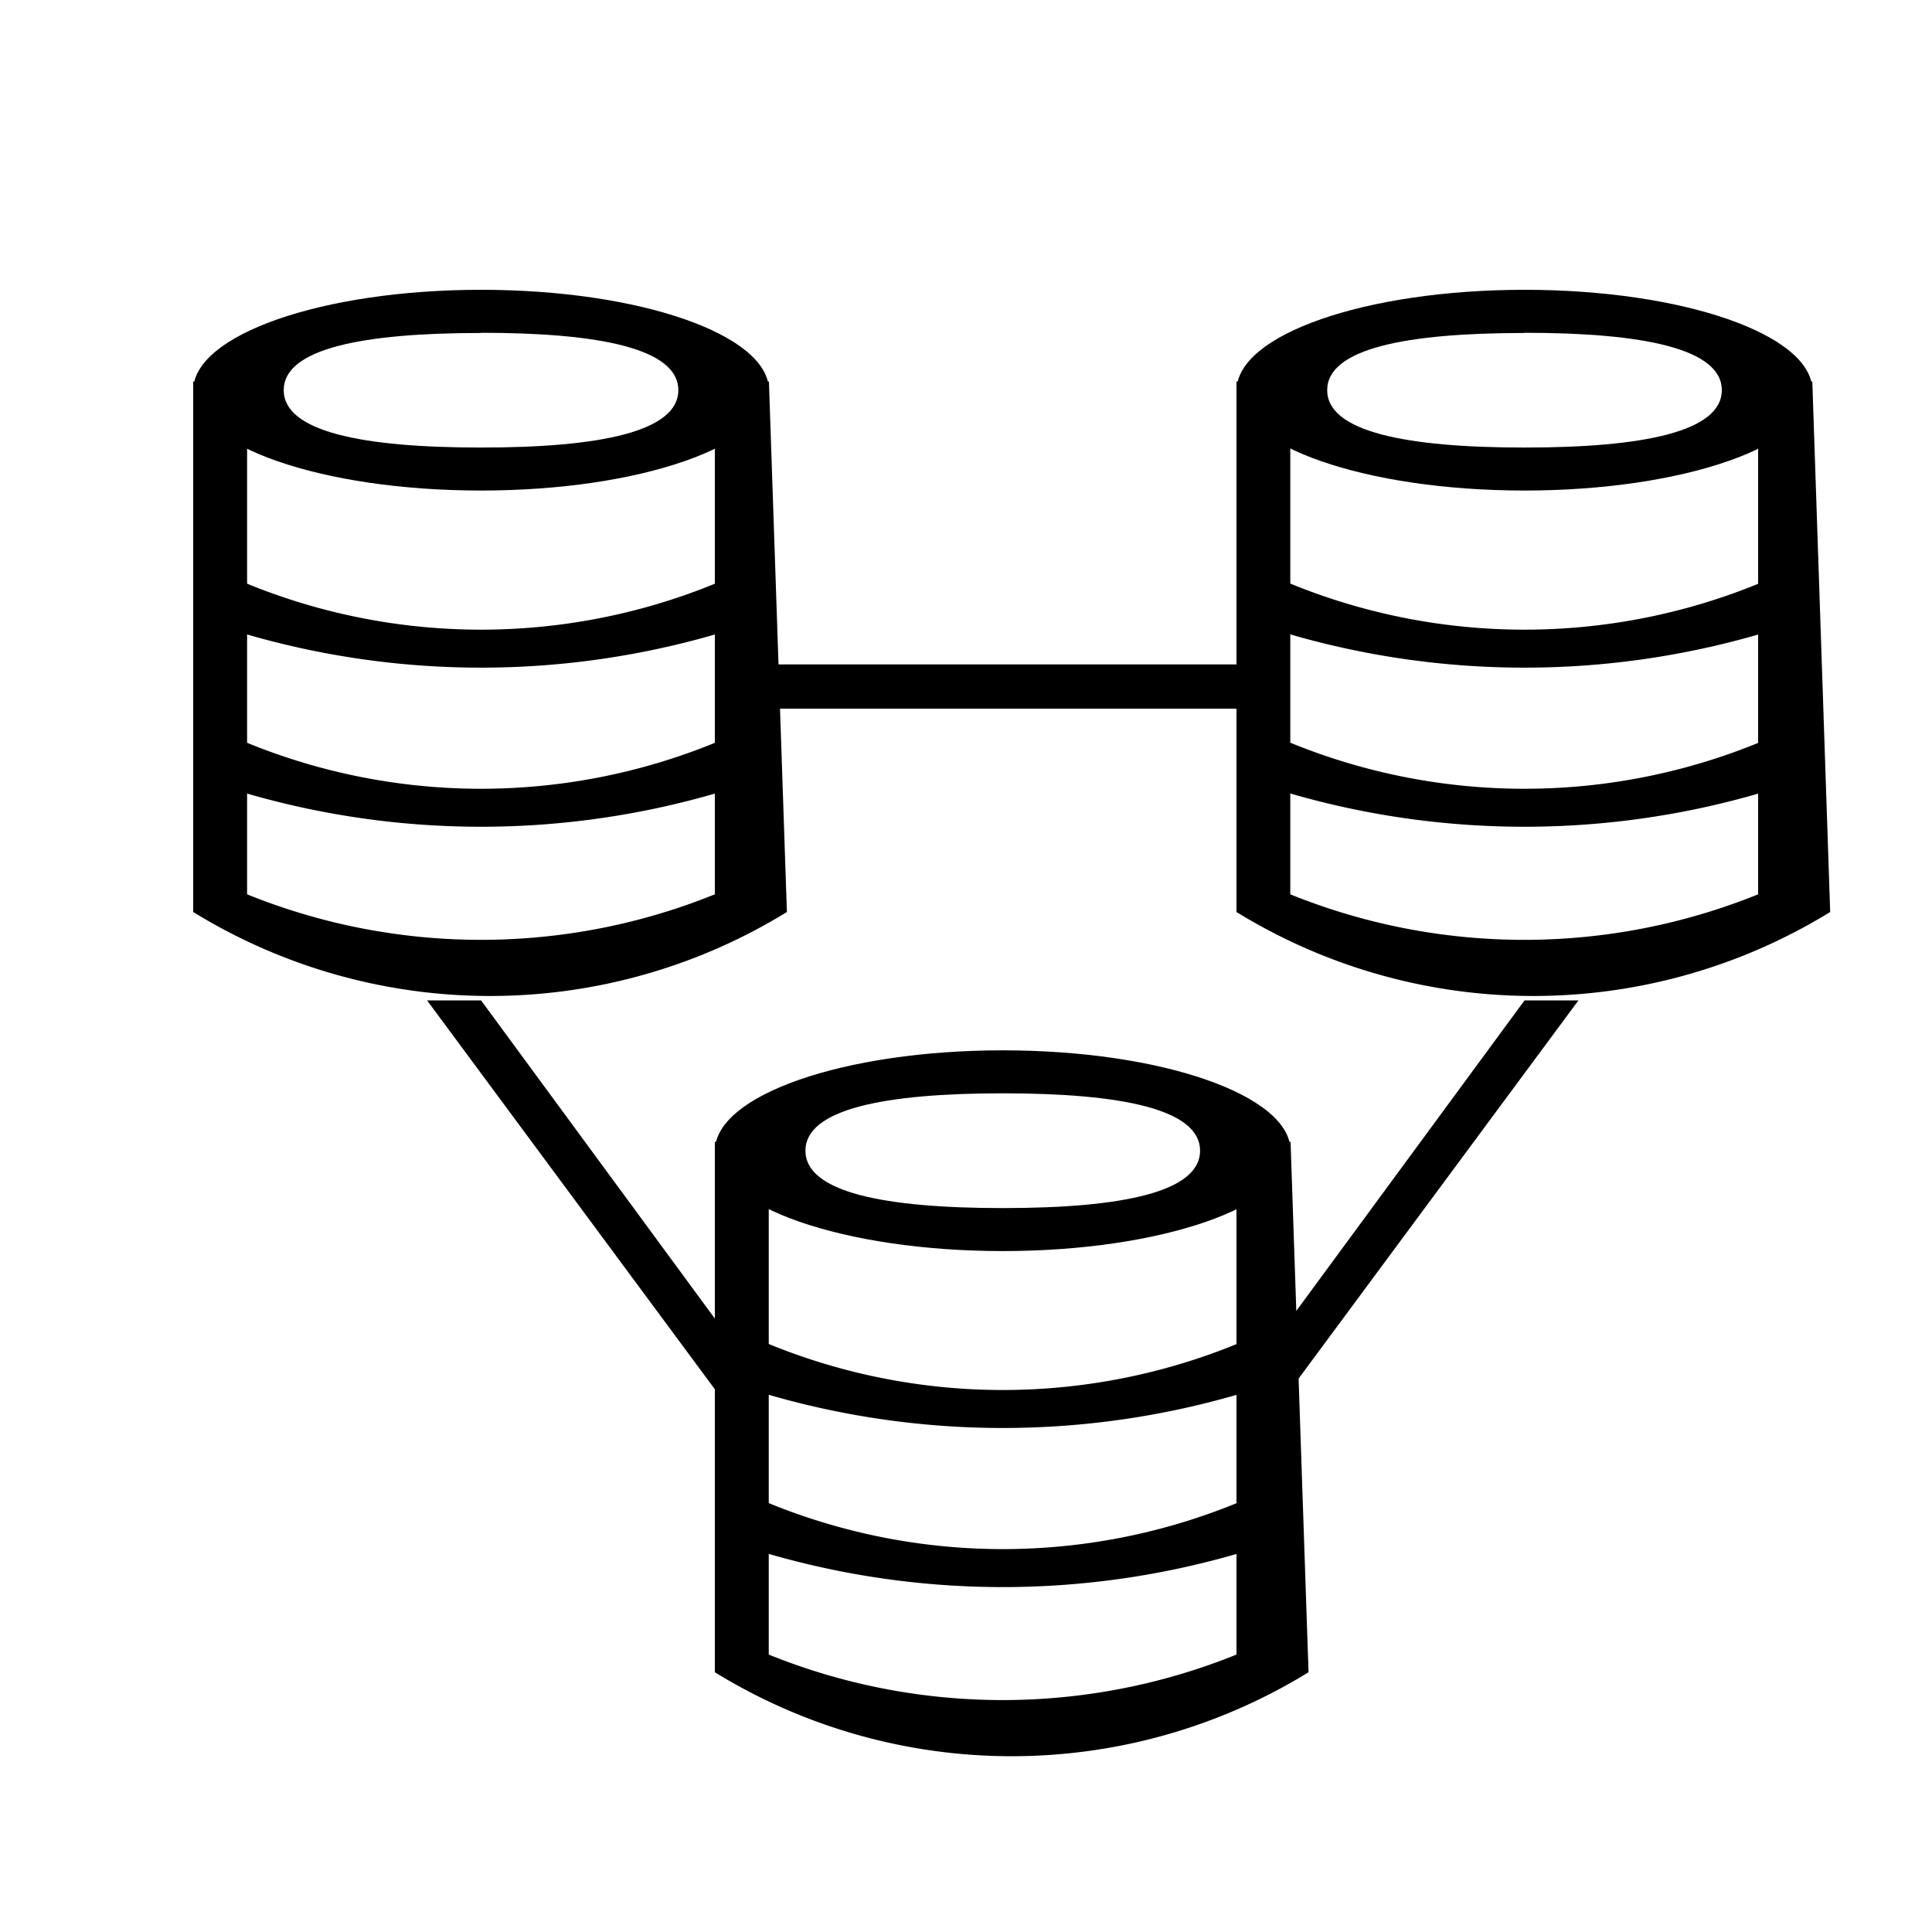 <svg xmlns="http://www.w3.org/2000/svg" xmlns:xlink="http://www.w3.org/1999/xlink" width="20" height="20" viewBox="0 0 20 20">
  <defs>
    <style>
      .cls-1 {
        filter: url(#filter);
      }

      .cls-2 {
        fill-rule: evenodd;
      }
    </style>
    <filter id="filter" filterUnits="userSpaceOnUse">
      <feFlood result="flood" flood-color="#7b7b7b"/>
      <feComposite result="composite" operator="in" in2="SourceGraphic"/>
      <feBlend result="blend" in2="SourceGraphic"/>
    </filter>
  </defs>
  <g id="JDBC">
    <g class="cls-1">
      <g id="connecters">
        <path class="cls-2" d="M266.773,6.878h5.215V7.336h-5.215V6.878h0Z" transform="translate(-259)"/>
        <path class="cls-2" d="M263.421,10.356l2.98,4.027V13.651l-2.421-3.295h-0.559Z" transform="translate(-259)"/>
        <path id="Shape_3_copy" data-name="Shape 3 copy" class="cls-2" d="M275.34,10.356l-2.98,4.027V13.651l2.422-3.295h0.558Z" transform="translate(-259)"/>
      </g>
      <g id="db1-2">
        <g id="db1">
          <path class="cls-2" d="M261.372,5.963a6.4,6.4,0,0,0,5.215,0V6.512a8.71,8.71,0,0,1-5.215,0V5.963Z" transform="translate(-259)"/>
          <path id="Shape_2_copy" data-name="Shape 2 copy" class="cls-2" d="M261.372,7.61a6.4,6.4,0,0,0,5.215,0V8.159a8.71,8.71,0,0,1-5.215,0V7.61Z" transform="translate(-259)"/>
          <path class="cls-2" d="M261,3.95V9.441a5.866,5.866,0,0,0,6.146,0L266.96,3.95H266.4V9.258a6.455,6.455,0,0,1-4.842,0V3.95H261Z" transform="translate(-259)"/>
          <path id="Ellipse_1_copy" data-name="Ellipse 1 copy" class="cls-2" d="M263.98,3c1.645,0,2.98.465,2.98,1.039s-1.335,1.039-2.98,1.039S261,4.615,261,4.041,262.334,3,263.98,3Zm0,0.445c1.231,0,2.042.165,2.042,0.594s-0.811.594-2.042,0.594-2.043-.165-2.043-0.594S262.749,3.447,263.98,3.447Z" transform="translate(-259)"/>
        </g>
        <g id="db2">
          <path class="cls-2" d="M272.174,5.963a6.4,6.4,0,0,0,5.215,0V6.512a8.71,8.71,0,0,1-5.215,0V5.963Z" transform="translate(-259)"/>
          <path id="Shape_2_copy-2" data-name="Shape 2 copy" class="cls-2" d="M272.174,7.61a6.4,6.4,0,0,0,5.215,0V8.159a8.71,8.71,0,0,1-5.215,0V7.61Z" transform="translate(-259)"/>
          <path class="cls-2" d="M271.8,3.95V9.441a5.866,5.866,0,0,0,6.146,0L277.761,3.95H277.2V9.258a6.457,6.457,0,0,1-4.843,0V3.95H271.8Z" transform="translate(-259)"/>
          <path id="Ellipse_1_copy-2" data-name="Ellipse 1 copy" class="cls-2" d="M274.782,3c1.645,0,2.979.465,2.979,1.039s-1.334,1.039-2.979,1.039-2.98-.465-2.98-1.039S273.136,3,274.782,3Zm0,0.445c1.23,0,2.042.165,2.042,0.594s-0.812.594-2.042,0.594-2.043-.165-2.043-0.594S273.551,3.447,274.782,3.447Z" transform="translate(-259)"/>
        </g>
      </g>
      <g id="db3">
        <path class="cls-2" d="M266.773,13.834a6.4,6.4,0,0,0,5.215,0v0.549a8.71,8.71,0,0,1-5.215,0V13.834Z" transform="translate(-259)"/>
        <path id="Shape_2_copy-3" data-name="Shape 2 copy" class="cls-2" d="M266.773,15.481a6.4,6.4,0,0,0,5.215,0V16.03a8.71,8.71,0,0,1-5.215,0V15.481Z" transform="translate(-259)"/>
        <path class="cls-2" d="M266.4,11.82v5.491a5.866,5.866,0,0,0,6.146,0L272.36,11.82H271.8v5.308a6.456,6.456,0,0,1-4.842,0V11.82H266.4Z" transform="translate(-259)"/>
        <path id="Ellipse_1_copy-3" data-name="Ellipse 1 copy" class="cls-2" d="M269.381,10.873c1.645,0,2.979.465,2.979,1.039s-1.334,1.039-2.979,1.039-2.98-.465-2.98-1.039S267.735,10.873,269.381,10.873Zm0,0.445c1.231,0,2.042.165,2.042,0.594s-0.811.594-2.042,0.594-2.043-.165-2.043-0.594S268.15,11.318,269.381,11.318Z" transform="translate(-259)"/>
      </g>
    </g>
  </g>
</svg>
